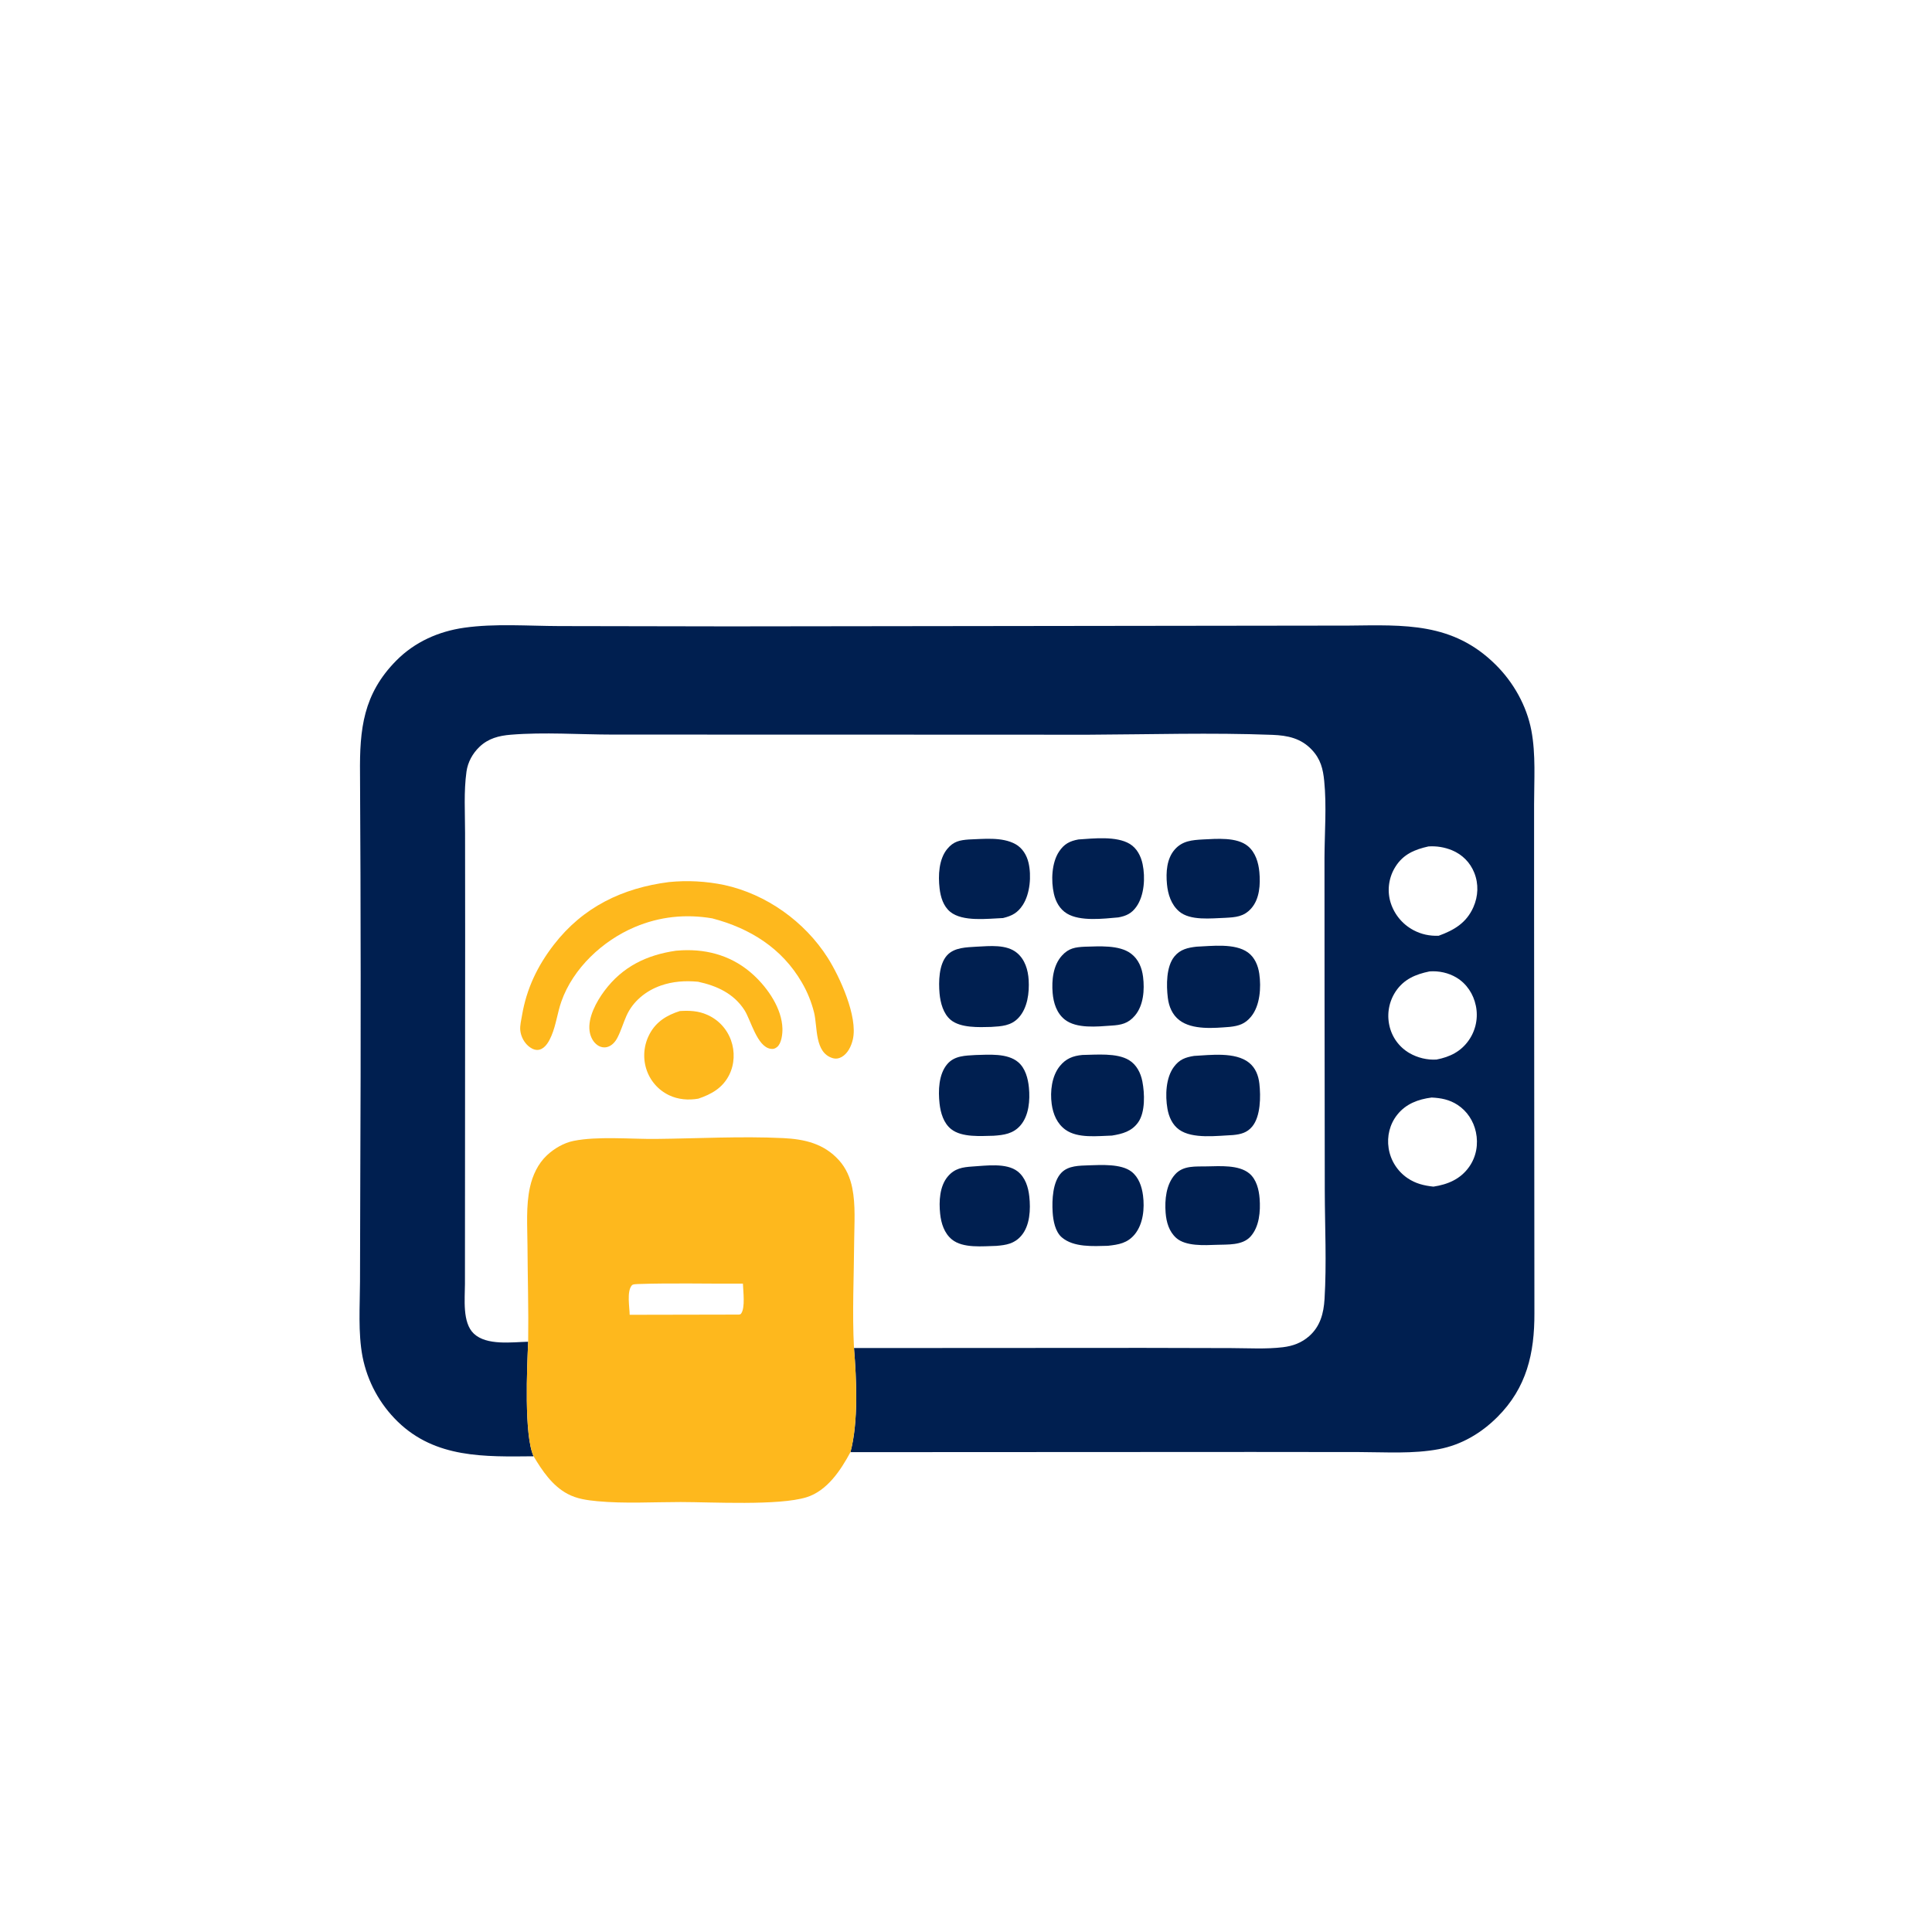 <svg width="145" height="145" viewBox="0 0 145 145" fill="none" xmlns="http://www.w3.org/2000/svg">
<path d="M40.047 109.297C36.365 109.332 32.696 109.45 29.86 106.706C29.776 106.624 29.693 106.54 29.612 106.455C29.53 106.37 29.451 106.284 29.373 106.196C29.294 106.108 29.218 106.018 29.143 105.927C29.069 105.836 28.996 105.744 28.925 105.65C28.854 105.556 28.784 105.461 28.717 105.365C28.649 105.269 28.584 105.171 28.52 105.072C28.456 104.973 28.394 104.873 28.334 104.772C28.274 104.671 28.216 104.568 28.16 104.465C28.104 104.362 28.049 104.257 27.997 104.152C27.945 104.046 27.895 103.94 27.847 103.832C27.799 103.725 27.753 103.617 27.709 103.508C27.665 103.399 27.623 103.289 27.583 103.178C27.543 103.067 27.505 102.956 27.47 102.843C27.434 102.731 27.401 102.618 27.37 102.505C27.338 102.392 27.309 102.278 27.282 102.163C27.255 102.049 27.23 101.934 27.208 101.818C26.866 100.017 27.013 98.029 27.019 96.199L27.04 88.38C27.086 78.279 27.079 68.178 27.02 58.077C26.984 54.716 27.257 52.087 29.746 49.574C31.125 48.182 32.909 47.386 34.838 47.112C37.139 46.784 39.651 46.981 41.978 46.988L54.701 47.011L101.214 46.952C105.407 46.908 109.03 46.696 112.247 49.882C113.587 51.208 114.577 52.964 114.931 54.821C115.273 56.614 115.135 58.555 115.136 60.377L115.136 68.261L115.16 98.552C115.171 101.569 114.58 104.156 112.38 106.351C111.166 107.563 109.683 108.441 107.99 108.761C106.05 109.128 103.999 108.984 102.032 108.98L93.993 108.972L63.827 108.987C64.432 106.727 64.284 103.521 64.093 101.173L85.794 101.161L92.415 101.177C93.688 101.181 95.021 101.264 96.283 101.112C97.03 101.022 97.682 100.784 98.254 100.281C99.088 99.546 99.344 98.564 99.409 97.495C99.572 94.819 99.434 92.082 99.427 89.399L99.41 74.813L99.405 64.375C99.413 62.475 99.573 60.505 99.385 58.617C99.295 57.702 99.115 56.98 98.466 56.283C97.65 55.407 96.643 55.196 95.495 55.152C90.902 54.977 86.262 55.121 81.665 55.142L61.655 55.134L46.007 55.132C43.467 55.13 40.863 54.936 38.334 55.142C37.445 55.215 36.648 55.417 35.984 56.054C35.467 56.55 35.11 57.199 35.01 57.911C34.801 59.405 34.904 61.007 34.904 62.514L34.91 70.274L34.895 96.367C34.893 97.479 34.687 99.268 35.562 100.092C36.527 101.003 38.42 100.728 39.641 100.699C39.556 102.616 39.321 107.726 40.047 109.297ZM107.445 82.372C106.436 82.502 105.518 82.841 104.864 83.665C104.301 84.373 104.081 85.283 104.219 86.173C104.228 86.229 104.238 86.285 104.249 86.341C104.261 86.397 104.274 86.453 104.288 86.508C104.303 86.563 104.318 86.618 104.336 86.672C104.353 86.726 104.371 86.78 104.391 86.834C104.411 86.887 104.433 86.94 104.455 86.992C104.478 87.044 104.502 87.096 104.527 87.147C104.553 87.198 104.579 87.249 104.607 87.298C104.635 87.348 104.664 87.397 104.695 87.445C104.725 87.493 104.757 87.54 104.79 87.587C104.823 87.634 104.857 87.679 104.892 87.724C104.927 87.769 104.964 87.813 105.001 87.856C105.039 87.899 105.077 87.941 105.117 87.982C105.156 88.023 105.197 88.063 105.239 88.102C105.28 88.141 105.323 88.178 105.367 88.215C105.41 88.252 105.455 88.287 105.5 88.322C105.546 88.356 105.592 88.389 105.639 88.421C106.24 88.831 106.872 88.982 107.581 89.059C108.66 88.895 109.613 88.497 110.264 87.572C110.802 86.809 110.963 85.871 110.769 84.963C110.59 84.127 110.105 83.384 109.384 82.917C108.78 82.526 108.149 82.404 107.445 82.372ZM107.208 63.526C106.182 63.755 105.326 64.107 104.738 65.037C104.708 65.083 104.679 65.131 104.652 65.179C104.625 65.227 104.598 65.276 104.573 65.326C104.548 65.375 104.525 65.425 104.502 65.476C104.48 65.527 104.459 65.578 104.439 65.63C104.419 65.682 104.401 65.734 104.384 65.787C104.367 65.84 104.351 65.893 104.337 65.946C104.322 66 104.309 66.054 104.298 66.108C104.286 66.162 104.276 66.217 104.267 66.272C104.258 66.326 104.251 66.381 104.245 66.436C104.239 66.491 104.234 66.547 104.231 66.602C104.227 66.657 104.226 66.713 104.225 66.768C104.225 66.824 104.226 66.879 104.228 66.935C104.231 66.99 104.235 67.046 104.24 67.101C104.245 67.156 104.252 67.211 104.26 67.266C104.268 67.321 104.277 67.375 104.288 67.43C104.299 67.484 104.311 67.538 104.325 67.592C104.34 67.651 104.357 67.709 104.376 67.767C104.395 67.825 104.415 67.882 104.436 67.939C104.458 67.996 104.481 68.052 104.505 68.107C104.529 68.163 104.555 68.218 104.582 68.272C104.61 68.326 104.638 68.38 104.668 68.433C104.698 68.486 104.729 68.538 104.762 68.589C104.795 68.64 104.829 68.691 104.864 68.74C104.899 68.789 104.936 68.838 104.973 68.885C105.011 68.933 105.05 68.98 105.09 69.025C105.131 69.071 105.172 69.115 105.214 69.159C105.257 69.202 105.3 69.245 105.345 69.286C105.39 69.327 105.435 69.367 105.482 69.406C105.529 69.445 105.576 69.482 105.625 69.519C105.674 69.555 105.723 69.59 105.774 69.624C105.824 69.658 105.875 69.69 105.927 69.721C105.98 69.753 106.033 69.782 106.086 69.811C106.684 70.129 107.298 70.251 107.97 70.232C109.13 69.809 110.054 69.271 110.58 68.085C110.945 67.262 110.983 66.34 110.646 65.5C110.335 64.723 109.747 64.135 108.975 63.813C108.836 63.756 108.693 63.707 108.549 63.666C108.403 63.625 108.257 63.592 108.108 63.568C107.959 63.544 107.81 63.528 107.659 63.521C107.509 63.514 107.358 63.516 107.208 63.526ZM107.292 72.906C106.245 73.121 105.364 73.487 104.743 74.416C104.712 74.463 104.683 74.51 104.655 74.558C104.626 74.605 104.599 74.654 104.574 74.703C104.548 74.752 104.523 74.802 104.5 74.853C104.477 74.903 104.455 74.954 104.434 75.005C104.413 75.057 104.394 75.109 104.376 75.162C104.358 75.214 104.341 75.267 104.325 75.32C104.31 75.374 104.296 75.427 104.283 75.481C104.27 75.535 104.259 75.59 104.249 75.645C104.239 75.699 104.23 75.754 104.223 75.809C104.216 75.864 104.21 75.919 104.205 75.975C104.201 76.03 104.198 76.086 104.196 76.141C104.194 76.197 104.194 76.252 104.195 76.308C104.196 76.363 104.199 76.419 104.203 76.474C104.207 76.529 104.212 76.585 104.219 76.64C104.225 76.695 104.233 76.75 104.243 76.805C104.252 76.859 104.263 76.914 104.275 76.968C104.287 77.022 104.3 77.075 104.314 77.128C104.329 77.181 104.344 77.234 104.362 77.286C104.379 77.339 104.397 77.39 104.417 77.442C104.437 77.493 104.458 77.544 104.481 77.594C104.503 77.644 104.527 77.693 104.552 77.742C104.577 77.791 104.603 77.84 104.631 77.887C104.659 77.935 104.687 77.981 104.717 78.028C104.747 78.074 104.779 78.119 104.811 78.163C104.843 78.208 104.877 78.251 104.912 78.294C104.946 78.337 104.982 78.378 105.019 78.419C105.056 78.46 105.094 78.5 105.133 78.539C105.171 78.578 105.211 78.615 105.252 78.652C105.293 78.689 105.335 78.725 105.378 78.759C105.42 78.794 105.464 78.827 105.508 78.859C105.553 78.892 105.598 78.923 105.644 78.953C105.691 78.983 105.737 79.011 105.785 79.039C106.382 79.386 107.128 79.569 107.817 79.52C108.816 79.329 109.65 78.919 110.243 78.062C110.276 78.015 110.306 77.968 110.336 77.92C110.366 77.872 110.394 77.823 110.422 77.773C110.449 77.724 110.475 77.674 110.5 77.623C110.525 77.572 110.548 77.52 110.57 77.468C110.592 77.416 110.613 77.364 110.632 77.31C110.652 77.257 110.67 77.204 110.686 77.15C110.703 77.096 110.719 77.041 110.733 76.987C110.746 76.932 110.759 76.876 110.77 76.821C110.781 76.766 110.791 76.71 110.799 76.654C110.808 76.598 110.814 76.542 110.82 76.486C110.825 76.429 110.829 76.373 110.832 76.316C110.835 76.26 110.836 76.203 110.835 76.147C110.835 76.09 110.833 76.034 110.83 75.977C110.827 75.921 110.822 75.864 110.816 75.808C110.81 75.752 110.803 75.696 110.794 75.64C110.785 75.584 110.775 75.528 110.763 75.473C110.584 74.607 110.079 73.834 109.318 73.374C108.716 73.01 107.991 72.855 107.292 72.906Z" fill="#001F50"/>
<path d="M51.022 75.881C51.747 75.836 52.406 75.862 53.085 76.165C53.136 76.188 53.186 76.211 53.236 76.236C53.286 76.261 53.335 76.287 53.383 76.315C53.432 76.342 53.48 76.371 53.526 76.401C53.574 76.431 53.62 76.462 53.665 76.494C53.711 76.526 53.755 76.56 53.799 76.594C53.843 76.629 53.885 76.665 53.927 76.701C53.969 76.738 54.01 76.775 54.05 76.814C54.09 76.853 54.129 76.893 54.167 76.933C54.205 76.974 54.242 77.016 54.278 77.058C54.314 77.101 54.349 77.144 54.382 77.189C54.416 77.233 54.449 77.278 54.48 77.324C54.512 77.37 54.542 77.417 54.571 77.464C54.6 77.512 54.628 77.56 54.654 77.609C54.681 77.658 54.706 77.707 54.73 77.758C54.755 77.808 54.777 77.859 54.799 77.91C54.821 77.961 54.841 78.013 54.86 78.066C55.167 78.912 55.131 79.877 54.723 80.684C54.231 81.657 53.398 82.123 52.409 82.457C51.664 82.584 50.897 82.526 50.21 82.197C50.16 82.172 50.11 82.147 50.061 82.12C50.012 82.093 49.963 82.065 49.916 82.036C49.868 82.007 49.821 81.977 49.775 81.945C49.729 81.913 49.684 81.881 49.639 81.847C49.595 81.813 49.551 81.778 49.508 81.742C49.466 81.705 49.424 81.668 49.383 81.63C49.343 81.592 49.303 81.552 49.264 81.512C49.226 81.472 49.188 81.43 49.152 81.388C49.115 81.346 49.08 81.302 49.045 81.258C49.011 81.214 48.978 81.169 48.946 81.124C48.913 81.078 48.883 81.031 48.853 80.984C48.823 80.936 48.795 80.888 48.768 80.84C48.74 80.791 48.715 80.741 48.69 80.691C48.665 80.641 48.642 80.59 48.62 80.539C48.598 80.487 48.577 80.436 48.558 80.383C48.538 80.331 48.52 80.278 48.504 80.224C48.487 80.171 48.471 80.116 48.457 80.061C48.443 80.007 48.43 79.952 48.419 79.897C48.408 79.841 48.398 79.785 48.389 79.73C48.38 79.674 48.373 79.618 48.367 79.562C48.362 79.505 48.357 79.449 48.354 79.393C48.351 79.336 48.35 79.28 48.35 79.223C48.349 79.167 48.351 79.11 48.353 79.054C48.356 78.998 48.36 78.941 48.365 78.885C48.371 78.829 48.378 78.773 48.386 78.717C48.394 78.661 48.404 78.605 48.415 78.55C48.426 78.494 48.438 78.439 48.452 78.384C48.465 78.33 48.48 78.275 48.497 78.221C48.513 78.167 48.531 78.114 48.55 78.06C48.569 78.007 48.59 77.955 48.612 77.902C48.633 77.85 48.657 77.799 48.681 77.748C48.705 77.697 48.731 77.646 48.757 77.597C49.253 76.67 50.052 76.191 51.022 75.881Z" fill="#FEB81D"/>
<path d="M73.314 71.049C74.274 71.004 75.538 70.857 76.329 71.518C76.928 72.019 77.157 72.793 77.203 73.548C77.26 74.508 77.122 75.654 76.445 76.385C75.878 76.997 75.157 77.026 74.379 77.073C73.471 77.098 72.096 77.156 71.358 76.549C70.796 76.088 70.577 75.259 70.515 74.564C70.438 73.692 70.46 72.392 71.069 71.71C71.62 71.093 72.555 71.1 73.314 71.049Z" fill="#001F50"/>
<path d="M72.709 63.005C73.809 62.967 75.217 62.799 76.215 63.355C76.74 63.649 77.061 64.182 77.194 64.757C77.419 65.73 77.31 67.074 76.764 67.918C76.381 68.511 75.949 68.74 75.276 68.901C74.131 68.946 72.25 69.199 71.314 68.432C70.795 68.006 70.593 67.321 70.518 66.679C70.406 65.712 70.452 64.483 71.1 63.705C71.564 63.149 72.025 63.055 72.709 63.005Z" fill="#001F50"/>
<path d="M81.418 71.052C82.473 71.029 83.999 70.898 84.892 71.576C85.451 72.001 85.706 72.641 85.79 73.322C85.908 74.285 85.828 75.451 85.18 76.22C84.679 76.816 84.141 76.931 83.408 76.973C82.356 77.047 80.796 77.219 79.911 76.518C79.302 76.036 79.064 75.267 79.002 74.52C78.924 73.569 79.034 72.456 79.699 71.721C80.209 71.157 80.702 71.087 81.418 71.052Z" fill="#001F50"/>
<path d="M72.99 87.548C73.985 87.489 75.529 87.255 76.373 87.914C76.952 88.367 77.174 89.096 77.251 89.799C77.357 90.764 77.305 91.99 76.64 92.754C76.121 93.349 75.514 93.445 74.773 93.506C73.769 93.528 72.282 93.703 71.449 93.03C70.867 92.559 70.634 91.813 70.559 91.094C70.463 90.174 70.514 89.024 71.14 88.291C71.656 87.686 72.244 87.598 72.99 87.548Z" fill="#001F50"/>
<path d="M80.936 63.003C82.066 62.927 83.786 62.73 84.788 63.335C85.33 63.662 85.629 64.252 85.755 64.855C85.964 65.858 85.888 67.217 85.278 68.064C84.923 68.558 84.519 68.746 83.932 68.853C82.826 68.95 81.073 69.17 80.074 68.562C79.538 68.236 79.231 67.677 79.096 67.078C78.876 66.105 78.923 64.759 79.483 63.913C79.858 63.346 80.282 63.122 80.936 63.003Z" fill="#001F50"/>
<path d="M73.21 79.181C74.211 79.157 75.6 79.028 76.413 79.714C76.956 80.172 77.156 80.944 77.222 81.624C77.314 82.567 77.227 83.73 76.58 84.471C76.038 85.093 75.341 85.188 74.567 85.24C73.606 85.257 72.198 85.381 71.392 84.748C70.817 84.297 70.592 83.521 70.515 82.825C70.41 81.866 70.442 80.623 71.098 79.859C71.642 79.227 72.442 79.229 73.21 79.181Z" fill="#001F50"/>
<path d="M81.72 87.459C82.652 87.43 84.132 87.337 84.907 87.925C85.464 88.347 85.699 89.055 85.785 89.723C85.91 90.689 85.803 91.847 85.175 92.625C84.625 93.304 83.958 93.411 83.145 93.5C82.056 93.528 80.584 93.628 79.696 92.871C79.187 92.438 79.039 91.595 79.002 90.96C78.948 90.062 79.003 88.693 79.66 88.016C80.19 87.47 81.02 87.489 81.72 87.459Z" fill="#001F50"/>
<path d="M90.278 63.002C91.296 62.955 92.824 62.808 93.659 63.505C94.228 63.979 94.453 64.743 94.518 65.454C94.602 66.369 94.542 67.465 93.904 68.181C93.346 68.808 92.727 68.842 91.947 68.885C90.915 68.92 89.326 69.118 88.494 68.402C87.899 67.89 87.654 67.12 87.583 66.361C87.5 65.478 87.555 64.45 88.17 63.754C88.745 63.102 89.471 63.049 90.278 63.002Z" fill="#001F50"/>
<path d="M81.232 79.177C82.272 79.163 83.807 79.004 84.73 79.561C85.302 79.907 85.614 80.527 85.737 81.166C85.91 82.061 85.963 83.457 85.427 84.225C84.945 84.915 84.236 85.1 83.455 85.227C82.375 85.258 80.896 85.451 79.972 84.793C79.332 84.337 79.033 83.612 78.931 82.854C78.804 81.917 78.933 80.764 79.541 80.013C79.996 79.451 80.529 79.241 81.232 79.177Z" fill="#001F50"/>
<path d="M90.579 87.539C91.548 87.524 92.967 87.409 93.761 88.067C94.3 88.512 94.488 89.291 94.537 89.958C94.608 90.909 94.52 92.071 93.851 92.808C93.237 93.485 92.132 93.394 91.293 93.426C90.401 93.459 88.993 93.543 88.284 92.916C87.738 92.434 87.537 91.725 87.482 91.021C87.407 90.042 87.515 88.891 88.2 88.134C88.815 87.454 89.743 87.559 90.579 87.539Z" fill="#001F50"/>
<path d="M89.799 71.05C90.947 71.002 92.678 70.773 93.656 71.481C94.172 71.855 94.424 72.47 94.512 73.082C94.659 74.104 94.572 75.472 93.899 76.295C93.445 76.85 92.981 76.996 92.288 77.071C91.124 77.161 89.497 77.316 88.52 76.572C87.983 76.163 87.727 75.543 87.647 74.887C87.533 73.949 87.519 72.537 88.147 71.778C88.586 71.247 89.151 71.125 89.799 71.05Z" fill="#001F50"/>
<path d="M89.616 79.248C90.84 79.182 92.709 78.932 93.74 79.754C94.23 80.145 94.452 80.726 94.519 81.334C94.625 82.284 94.618 83.781 93.98 84.55C93.595 85.014 93.12 85.132 92.543 85.187C91.359 85.24 89.503 85.5 88.499 84.784C87.985 84.418 87.722 83.814 87.618 83.209C87.447 82.219 87.49 80.883 88.113 80.058C88.524 79.514 88.96 79.353 89.616 79.248Z" fill="#001F50"/>
<path d="M50.733 71.353C50.883 71.339 51.035 71.328 51.186 71.321C53.215 71.227 55.072 71.802 56.572 73.192C57.643 74.183 58.688 75.704 58.723 77.206C58.732 77.599 58.655 78.323 58.312 78.588C58.147 78.715 58.034 78.744 57.829 78.713C56.819 78.555 56.35 76.555 55.876 75.815C55.075 74.567 53.793 73.981 52.395 73.682C51.428 73.592 50.5 73.65 49.578 73.975C48.465 74.368 47.495 75.157 47.01 76.252C46.776 76.781 46.612 77.346 46.349 77.862C46.185 78.186 45.924 78.493 45.559 78.584C45.316 78.645 45.066 78.589 44.86 78.452C44.506 78.217 44.307 77.796 44.25 77.386C44.108 76.364 44.767 75.165 45.363 74.366C46.717 72.551 48.526 71.672 50.733 71.353Z" fill="#FEB81D"/>
<path d="M50.208 66.2C50.555 66.166 50.903 66.144 51.251 66.136C51.599 66.128 51.947 66.134 52.295 66.152C52.643 66.171 52.99 66.203 53.336 66.248C53.681 66.293 54.024 66.351 54.365 66.422C57.518 67.112 60.387 69.162 62.118 71.877C63.013 73.282 64.408 76.313 64.005 78.021C63.888 78.518 63.631 79.067 63.167 79.329C62.954 79.45 62.716 79.484 62.479 79.41C61.134 78.99 61.364 77.107 61.102 76.009C61.004 75.612 60.879 75.224 60.725 74.844C60.572 74.465 60.392 74.099 60.185 73.745C58.695 71.165 56.289 69.668 53.456 68.925C51.456 68.586 49.508 68.787 47.634 69.581C45.23 70.6 43.008 72.669 42.13 75.17C41.836 76.006 41.735 76.92 41.387 77.737C41.221 78.129 40.952 78.646 40.507 78.774C40.247 78.849 39.989 78.752 39.777 78.603C39.368 78.316 39.094 77.817 39.047 77.321C39.014 76.968 39.122 76.537 39.182 76.185C39.523 74.198 40.336 72.493 41.572 70.896C43.758 68.072 46.71 66.649 50.208 66.2Z" fill="#FEB81D"/>
<path d="M39.64 100.699C39.674 98.293 39.601 95.881 39.588 93.474C39.581 92.038 39.464 90.516 39.773 89.108C39.968 88.218 40.373 87.342 41.044 86.711C41.587 86.201 42.317 85.773 43.048 85.626C44.846 85.264 47.338 85.496 49.216 85.478C52.384 85.447 55.606 85.264 58.767 85.416C60.39 85.493 61.847 85.831 62.975 87.088C63.502 87.675 63.809 88.391 63.964 89.159C64.224 90.443 64.116 91.845 64.107 93.151C64.089 95.808 63.954 98.52 64.093 101.173C64.284 103.521 64.431 106.727 63.827 108.987C63.101 110.339 62.082 111.89 60.529 112.372C58.449 113.017 53.418 112.731 51.08 112.73C49.011 112.73 46.882 112.861 44.822 112.667C44.049 112.594 43.294 112.49 42.601 112.121C41.452 111.51 40.697 110.387 40.047 109.296C39.321 107.726 39.556 102.616 39.64 100.699ZM47.883 96.369C47.748 96.383 47.511 96.364 47.42 96.469C47.026 96.923 47.253 98.117 47.257 98.678L55.317 98.662C55.429 98.655 55.547 98.687 55.62 98.588C55.945 98.152 55.774 96.899 55.757 96.338C53.139 96.357 50.498 96.281 47.883 96.369Z" fill="#FEB81D"/>
</svg>
